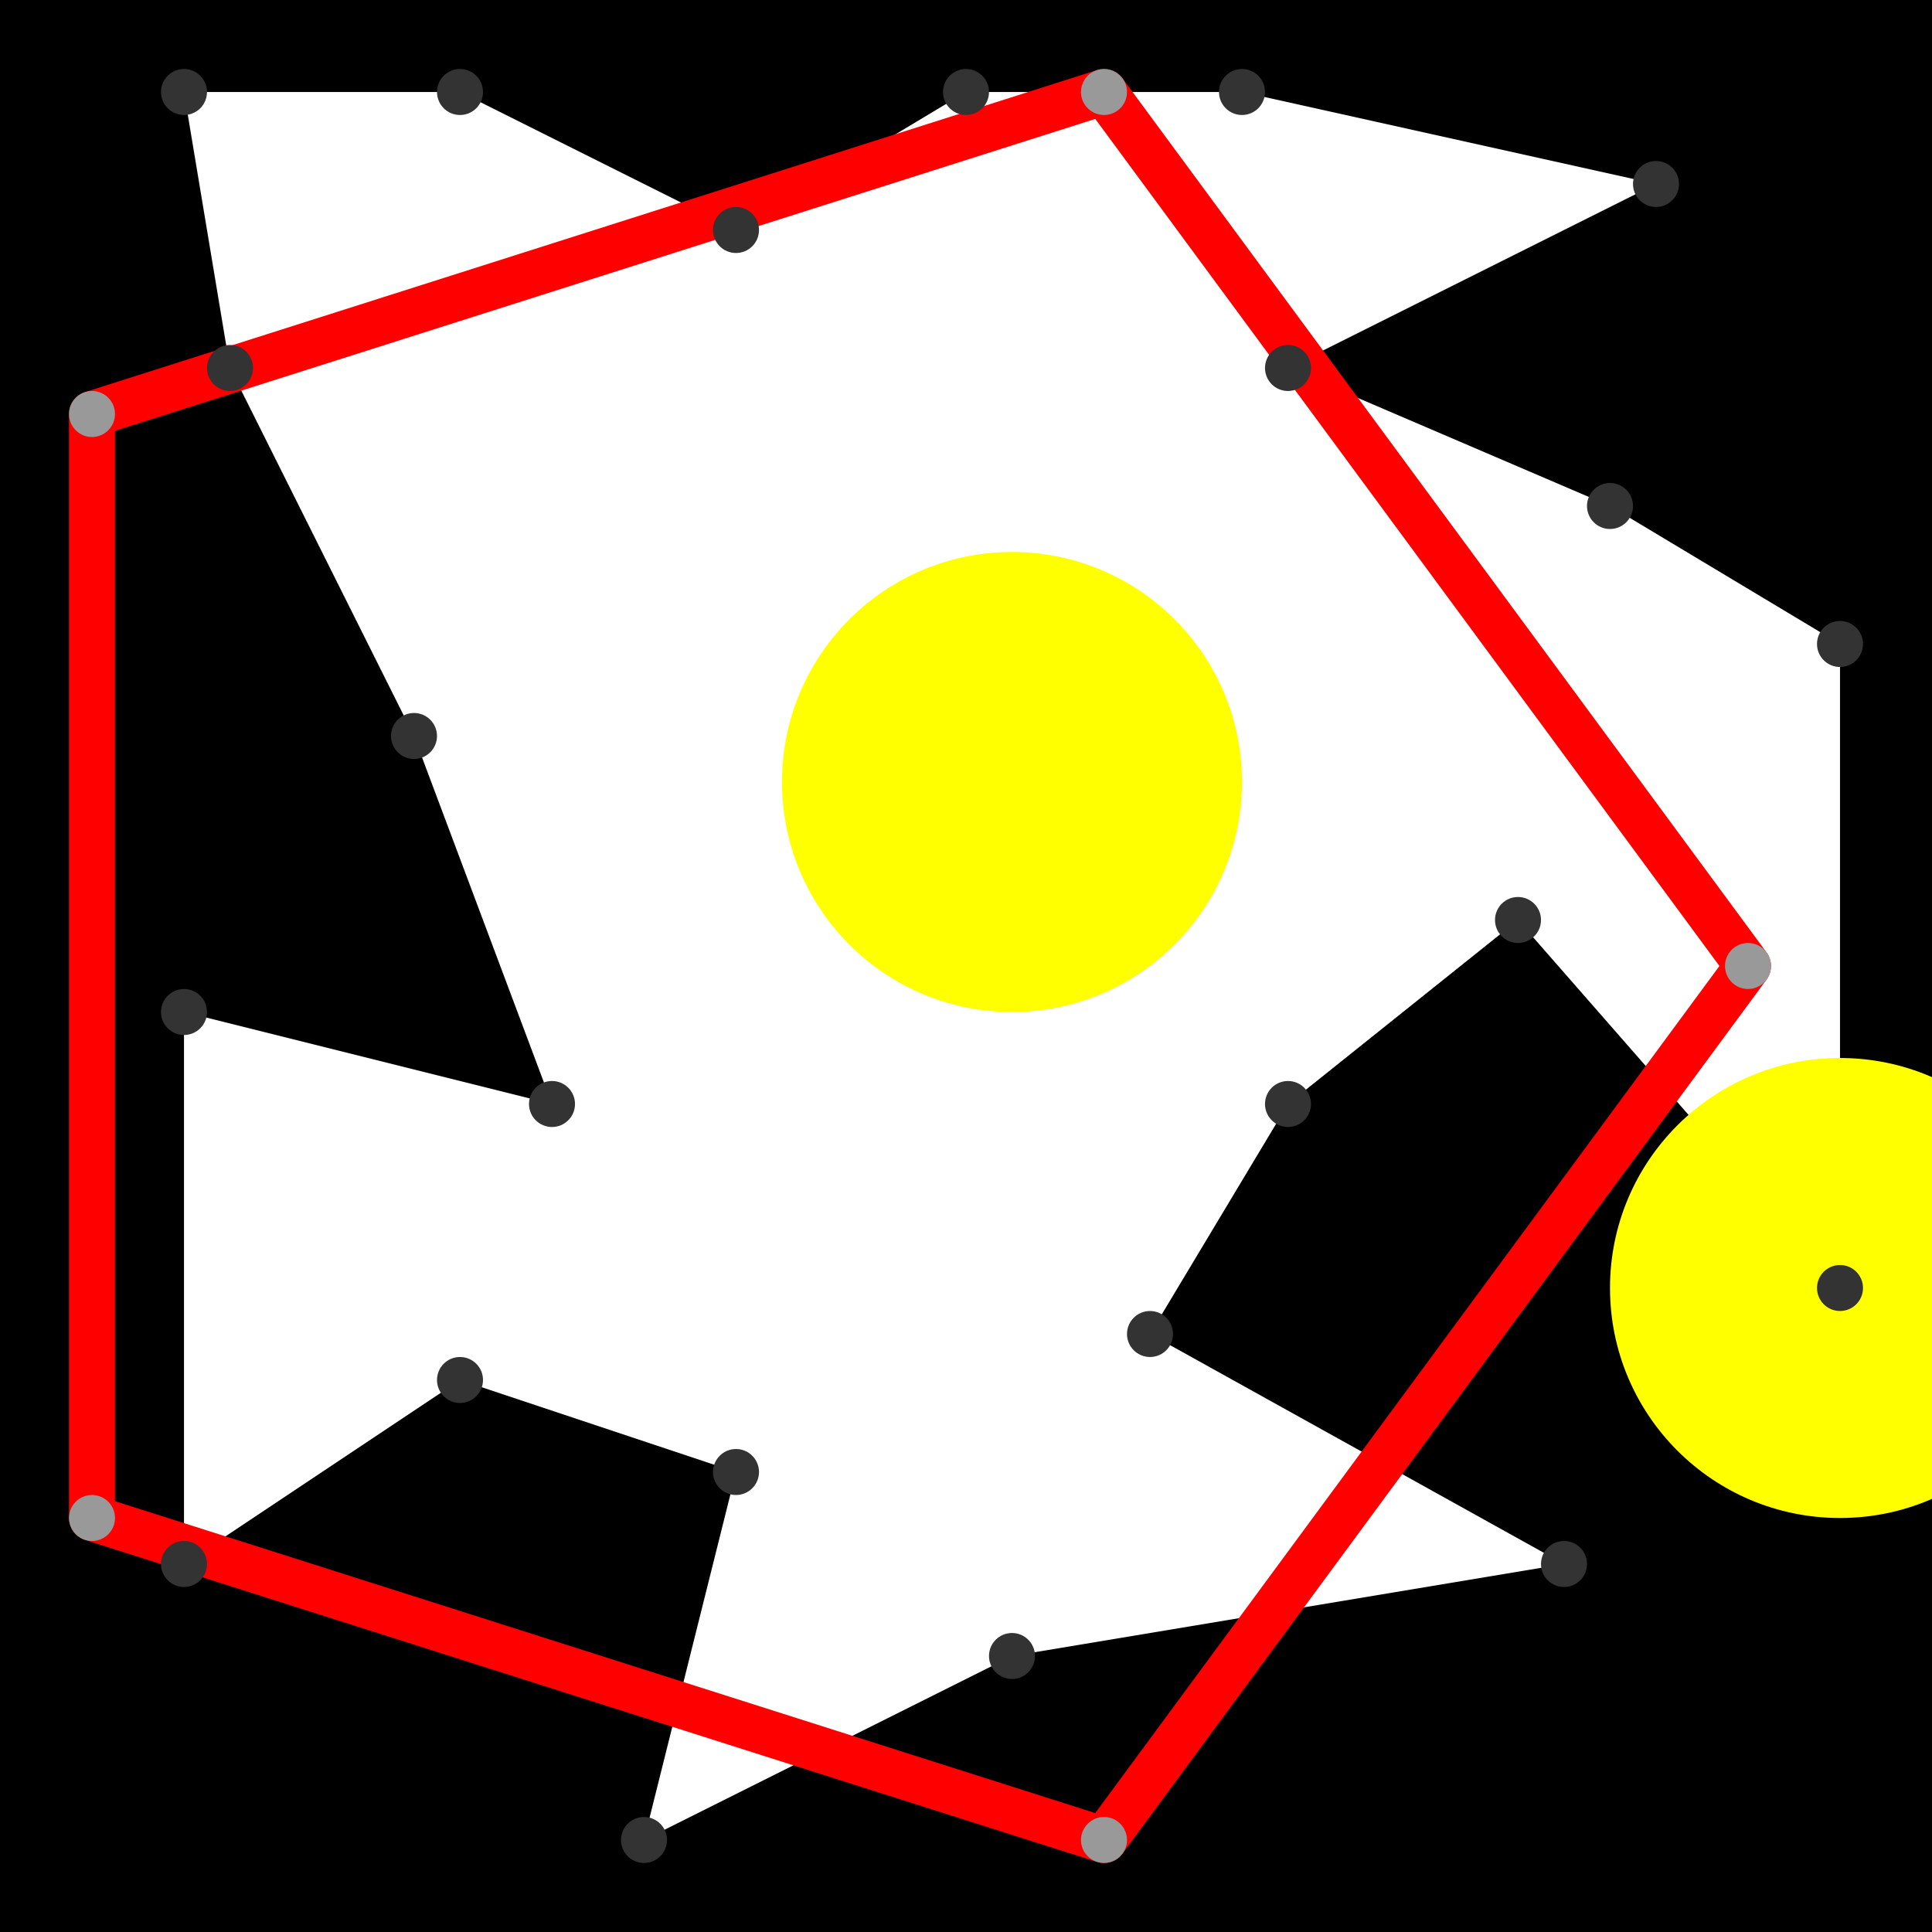 <svg height="500" viewBox="-2 -2 42 42" width="500" xmlns="http://www.w3.org/2000/svg">
<path class="hole" d="M19 0L14 3L8 0L2 0L3 6L7 14L10 22L2 20L2 32L8 28L14 30L12 38L20 34L32 32L23 27L26 22L31 18L38 26L38 12L33 9L26 6L34 2L25 0M-2 -2L40 -2L40 40L-2 40" style="fill:#00000066;fill-rule:evenodd;"/>
<circle cx="38" cy="26" r="5" style="fill:#ffff0066;" title="BreakALeg"/>
<circle cx="20" cy="15" r="5" style="fill:#ffff0066;" title="BreakALeg"/>
<path class="ok" d="" style="stroke:#0000ff;stroke-linecap:round"/>
<path class="out" d="M0 7L0 31M0 7L22 0M0 31L22 38M22 0L36 19M22 38L36 19" style="stroke:#ff0000;stroke-linecap:round"/>
<g fill="#333333">
<circle cx="19" cy="0" r="0.5" tabindex="0">
<title>
hole:0
</title>
</circle>
<circle cx="14" cy="3" r="0.5" tabindex="1">
<title>
hole:1
</title>
</circle>
<circle cx="8" cy="0" r="0.5" tabindex="2">
<title>
hole:2
</title>
</circle>
<circle cx="2" cy="0" r="0.5" tabindex="3">
<title>
hole:3
</title>
</circle>
<circle cx="3" cy="6" r="0.5" tabindex="4">
<title>
hole:4
</title>
</circle>
<circle cx="7" cy="14" r="0.5" tabindex="5">
<title>
hole:5
</title>
</circle>
<circle cx="10" cy="22" r="0.5" tabindex="6">
<title>
hole:6
</title>
</circle>
<circle cx="2" cy="20" r="0.5" tabindex="7">
<title>
hole:7
</title>
</circle>
<circle cx="2" cy="32" r="0.5" tabindex="8">
<title>
hole:8
</title>
</circle>
<circle cx="8" cy="28" r="0.5" tabindex="9">
<title>
hole:9
</title>
</circle>
<circle cx="14" cy="30" r="0.5" tabindex="10">
<title>
hole:10
</title>
</circle>
<circle cx="12" cy="38" r="0.5" tabindex="11">
<title>
hole:11
</title>
</circle>
<circle cx="20" cy="34" r="0.5" tabindex="12">
<title>
hole:12
</title>
</circle>
<circle cx="32" cy="32" r="0.5" tabindex="13">
<title>
hole:13
</title>
</circle>
<circle cx="23" cy="27" r="0.5" tabindex="14">
<title>
hole:14
</title>
</circle>
<circle cx="26" cy="22" r="0.5" tabindex="15">
<title>
hole:15
</title>
</circle>
<circle cx="31" cy="18" r="0.5" tabindex="16">
<title>
hole:16
</title>
</circle>
<circle cx="38" cy="26" r="0.5" tabindex="17">
<title>
hole:17
</title>
</circle>
<circle cx="38" cy="12" r="0.5" tabindex="18">
<title>
hole:18
</title>
</circle>
<circle cx="33" cy="9" r="0.5" tabindex="19">
<title>
hole:19
</title>
</circle>
<circle cx="26" cy="6" r="0.5" tabindex="20">
<title>
hole:20
</title>
</circle>
<circle cx="34" cy="2" r="0.5" tabindex="21">
<title>
hole:21
</title>
</circle>
<circle cx="25" cy="0" r="0.5" tabindex="22">
<title>
hole:22
</title>
</circle>
</g>
<g fill="#999999">
<circle cx="0" cy="7" r="0.5" tabindex="23">
<title>
v:0
</title>
</circle>
<circle cx="0" cy="31" r="0.5" tabindex="24">
<title>
v:1
</title>
</circle>
<circle cx="22" cy="0" r="0.5" tabindex="25">
<title>
v:2
</title>
</circle>
<circle cx="22" cy="38" r="0.5" tabindex="26">
<title>
v:3
</title>
</circle>
<circle cx="36" cy="19" r="0.5" tabindex="27">
<title>
v:4
</title>
</circle>
</g>
</svg>